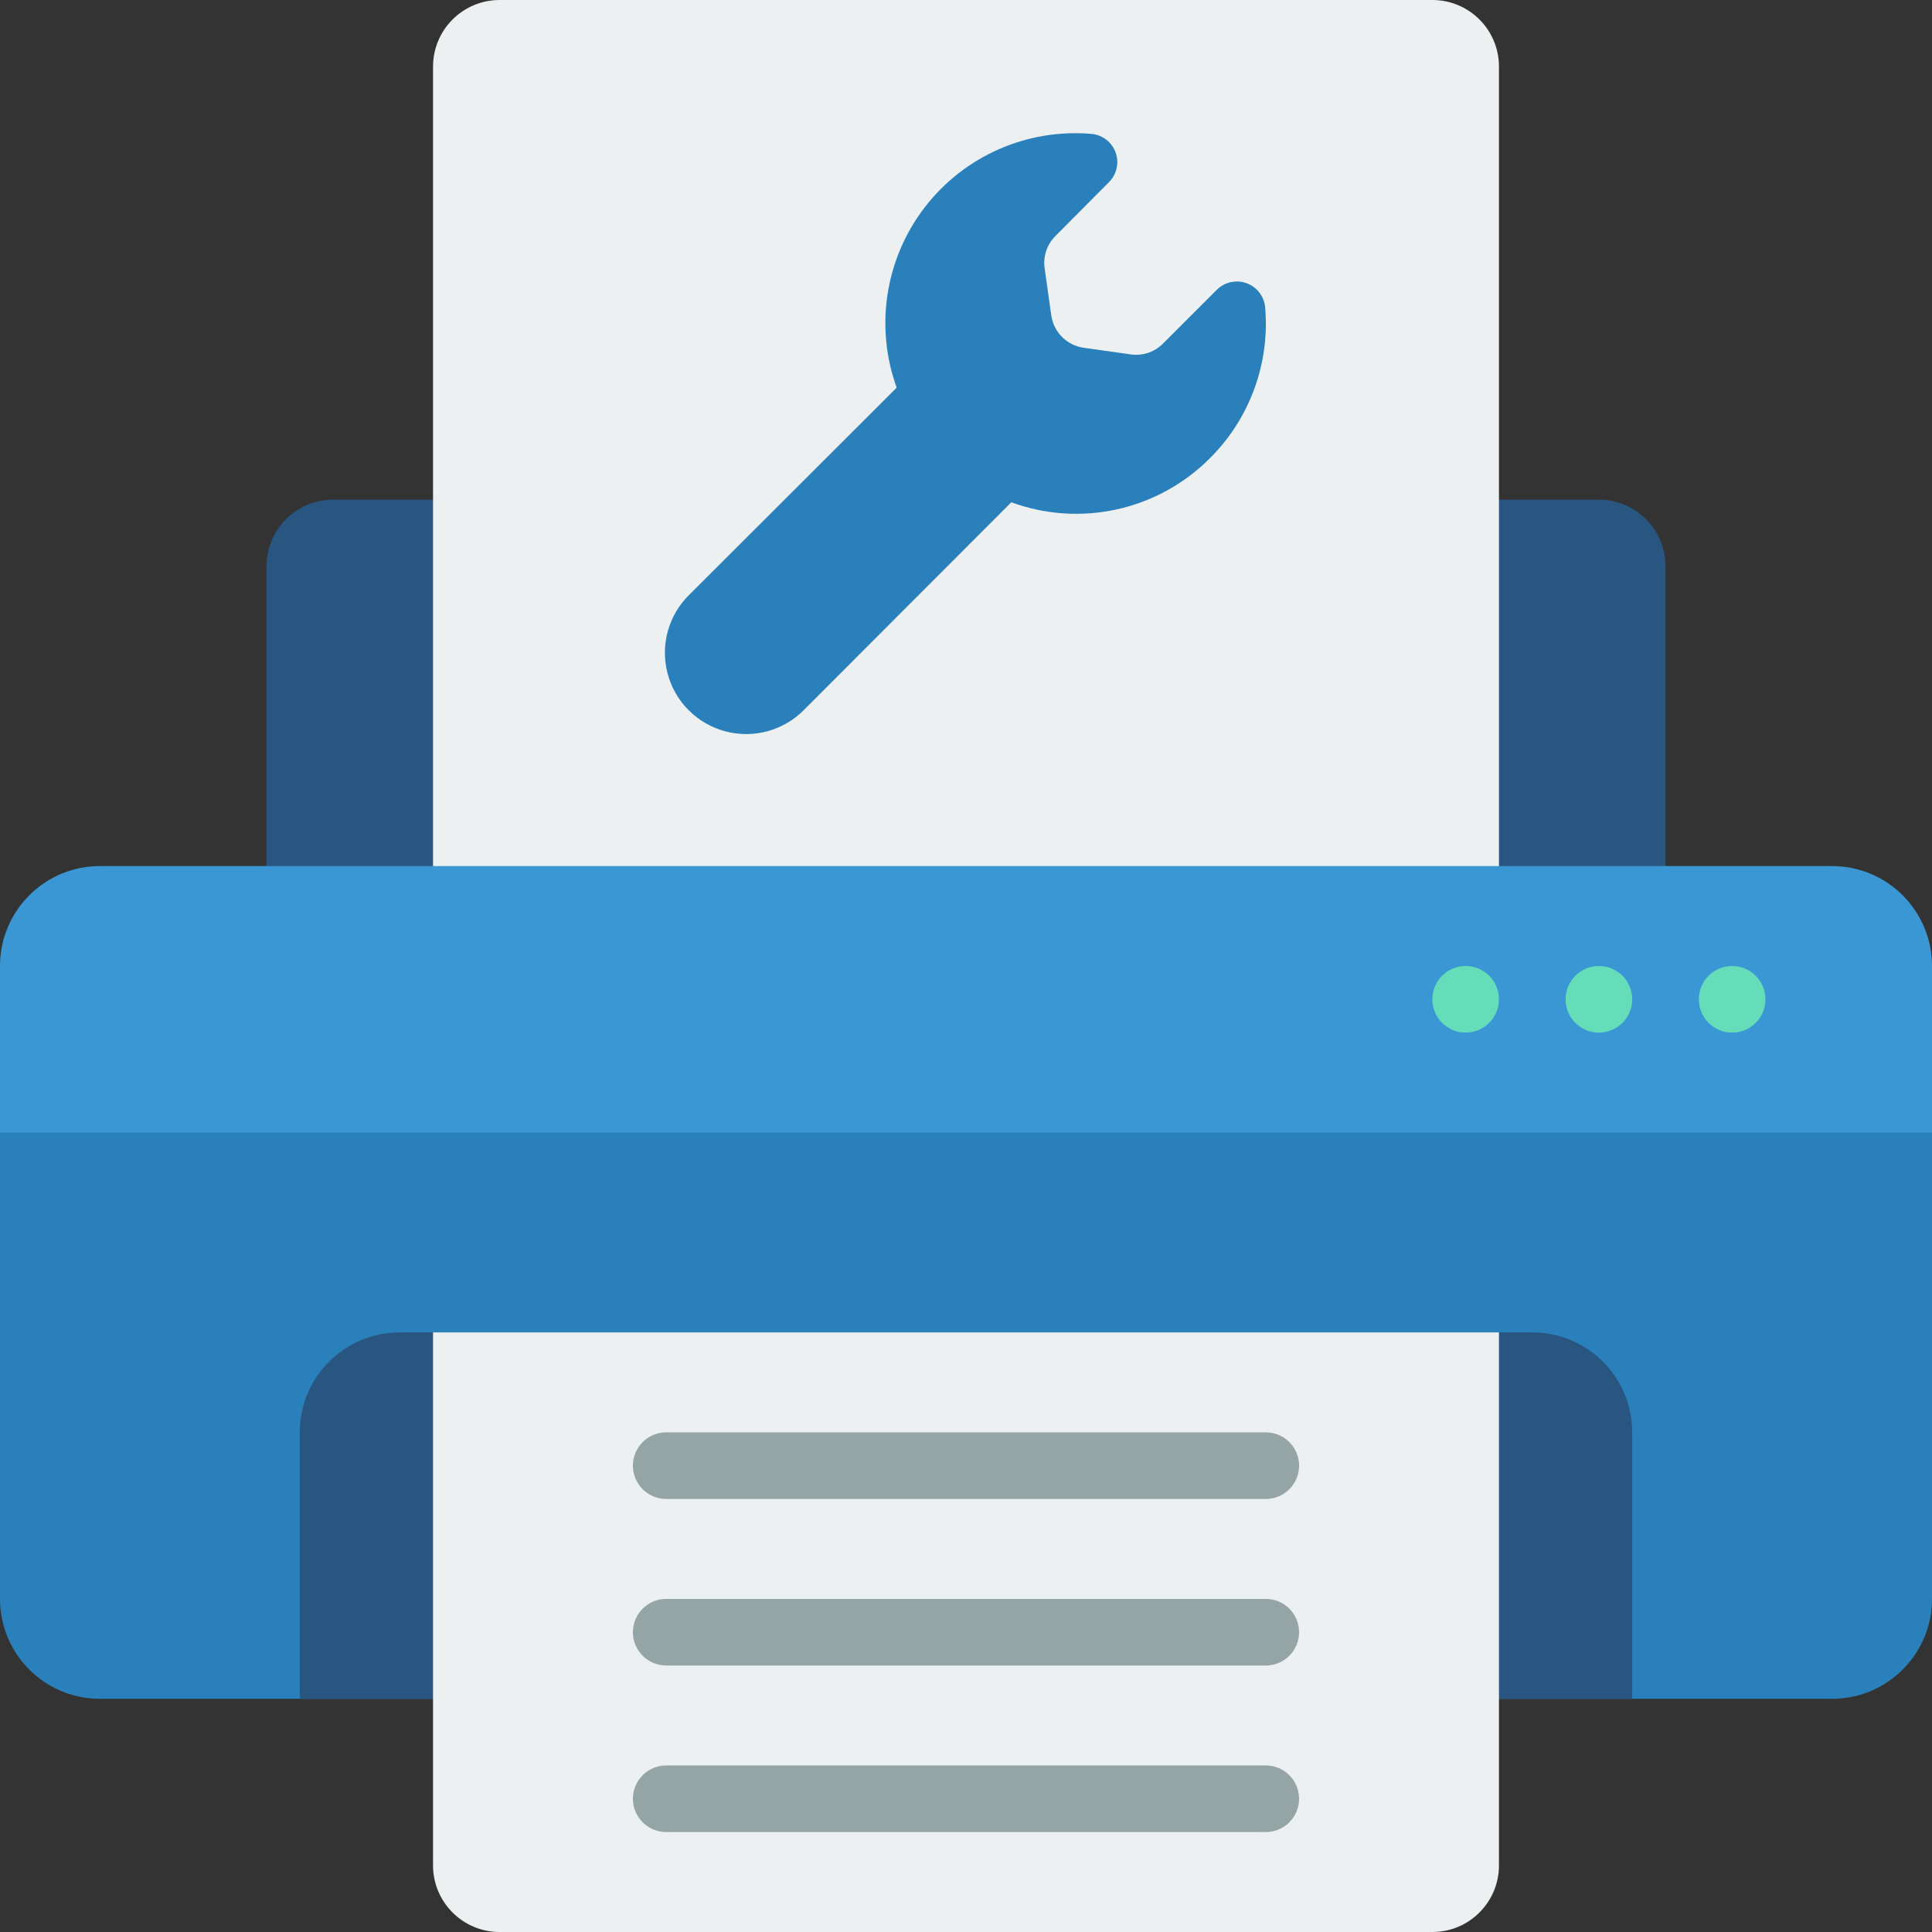 <svg height="512" viewBox="0 0 58 58" width="512" xmlns="http://www.w3.org/2000/svg"><rect x="0" y="0" width="58" height="58" fill="#333333" stroke="none"/><g id="Page-1" fill="none" fill-rule="evenodd"><g id="085---Repair-Printer"><path id="Path" d="m50 28v-11c0-1.105-.895-2-2-2h-38c-1.105 0-2 .895-2 2v11z" fill="#285680"/><path id="Path" d="m15 0h28c1.105 0 2 .895 2 2v26h-32v-26c0-1.105.895-2 2-2z" fill="#ecf0f1"/><path id="Path" d="m36.329 13.749c-1.559 1.572-3.89 2.092-5.969 1.33l-6.2 6.209c-.612.637-1.52.893-2.375.67-.855-.223-1.522-.89-1.745-1.745-.223-.855.033-1.763.67-2.375l6.209-6.2c-.662-1.83-.344-3.872.843-5.415 1.187-1.543 3.079-2.373 5.018-2.202.327.034.605.254.714.564.109.31.029.655-.205.886l-1.609 1.619c-.251.252-.369.608-.32.96l.2 1.42c.073.503.467.897.97.97l1.419.2c.352.049.708-.069.96-.32l1.62-1.62c.231-.23.573-.309.881-.202.308.106.529.379.568.702.155 1.686-.45 3.354-1.649 4.549z" fill="#2980ba"/><path id="Path" d="m58 32v16c0 1.657-1.343 3-3 3h-52c-1.657 0-3-1.343-3-3v-16z" fill="#2980ba"/><path id="Path" d="m58 29v5h-58v-5c0-1.657 1.343-3 3-3h52c1.657 0 3 1.343 3 3z" fill="#3b97d3"/><path id="Path" d="m49 51v-8c0-1.657-1.343-3-3-3h-34c-1.657 0-3 1.343-3 3v8z" fill="#285680"/><g fill="#65ddb9"><circle id="Oval" cx="44" cy="30" r="1"/><circle id="Oval" cx="48" cy="30" r="1"/><circle id="Oval" cx="52" cy="30" r="1"/></g><path id="Path" d="m13 40h32v16c0 1.105-.895 2-2 2h-28c-1.105 0-2-.895-2-2z" fill="#ecf0f1"/><path id="Path" d="m38 45h-18c-.552 0-1-.448-1-1s.448-1 1-1h18c.552 0 1 .448 1 1s-.448 1-1 1z" fill="#95a5a5"/><path id="Path" d="m38 50h-18c-.552 0-1-.448-1-1s.448-1 1-1h18c.552 0 1 .448 1 1s-.448 1-1 1z" fill="#95a5a5"/><path id="Path" d="m38 55h-18c-.552 0-1-.448-1-1s.448-1 1-1h18c.552 0 1 .448 1 1s-.448 1-1 1z" fill="#95a5a5"/></g></g></svg>